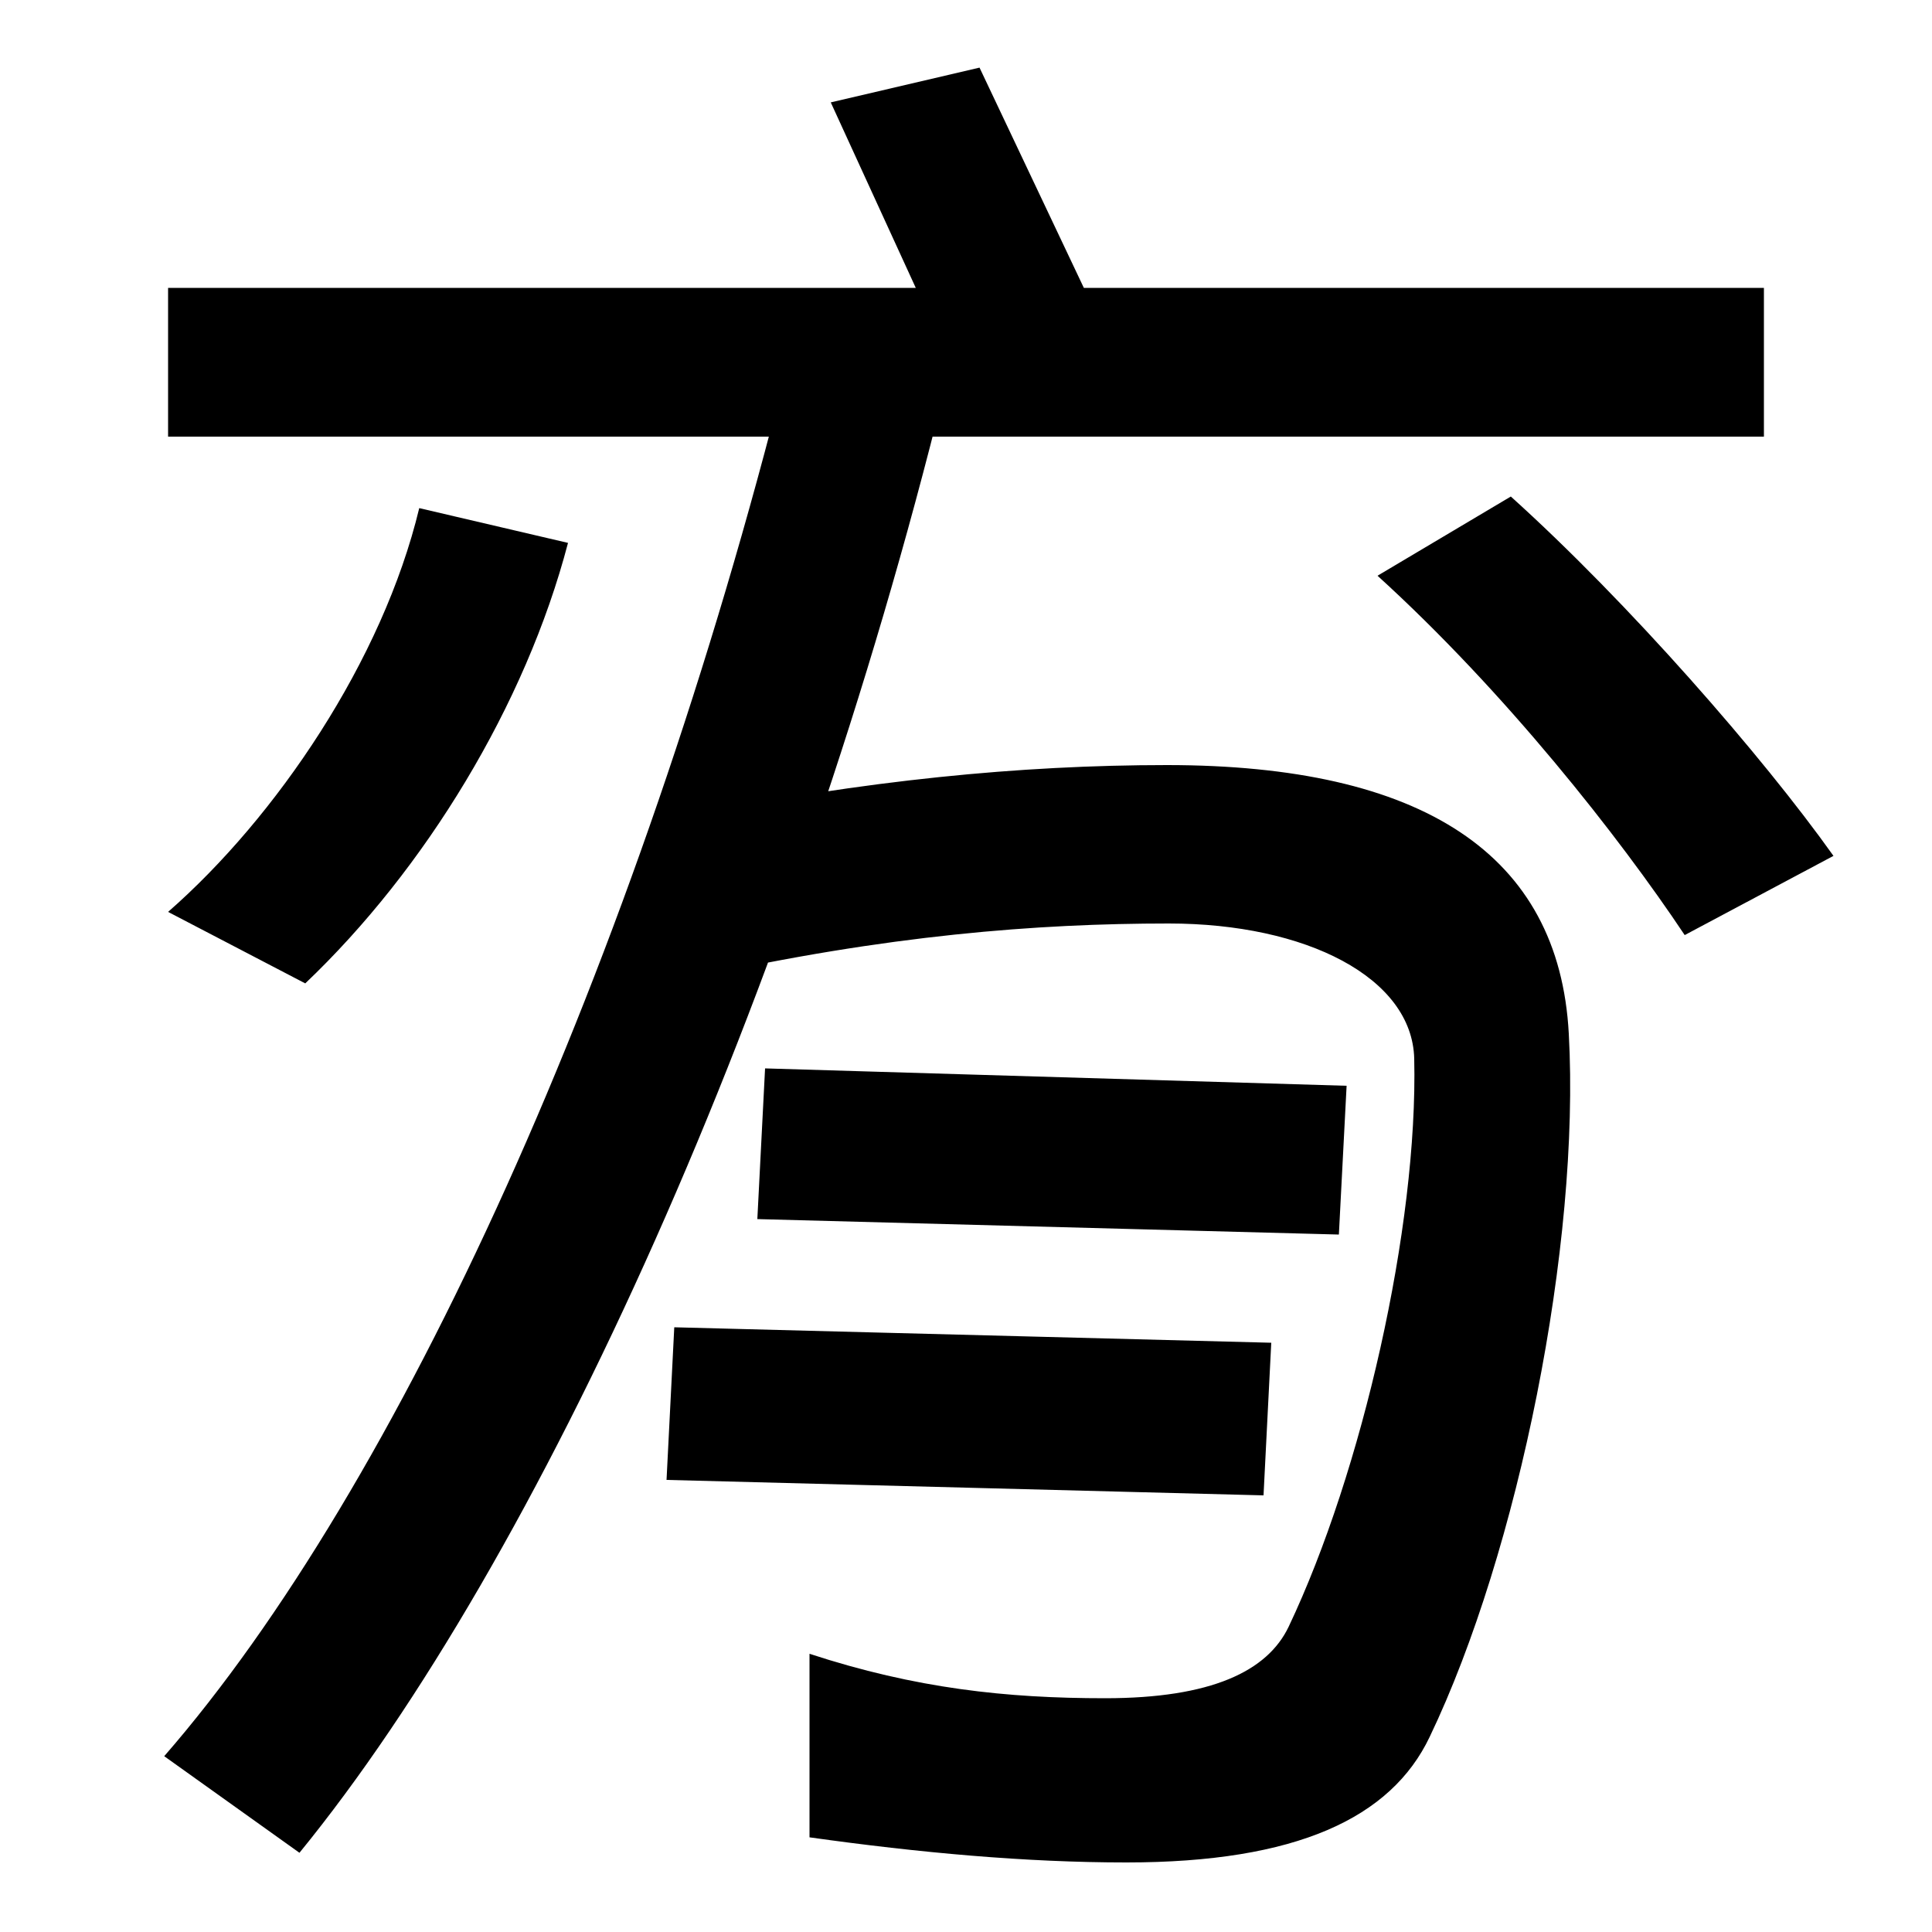 <svg xmlns="http://www.w3.org/2000/svg" width="1000" height="1000"><path d="M87 654H913V731H561L507 845L430 827L474 731H87ZM87 408 158 371C220 430 272 515 294 599L217 617C198 538 143 457 87 408ZM872 396 949 437C912 489 843 568 782 623L713 582C779 522 838 447 872 396ZM583 -84C671 -84 720 -61 740 -19C786 77 818 236 812 345C807 438 736 484 604 484C528 484 447 476 358 458L360 374C459 396 537 402 605 402C676 402 731 374 732 332C734 245 705 118 667 38C656 15 627 1 572 1C521 1 474 6 419 24V-71C476 -79 531 -84 583 -84ZM85 -29 155 -79C279 73 411 363 489 679L407 689C329 379 206 110 85 -29ZM654 106 658 185 349 193 345 114ZM693 241 697 318 396 327 392 249Z" transform="translate(0, 880) scale(1,-1)" /></svg>